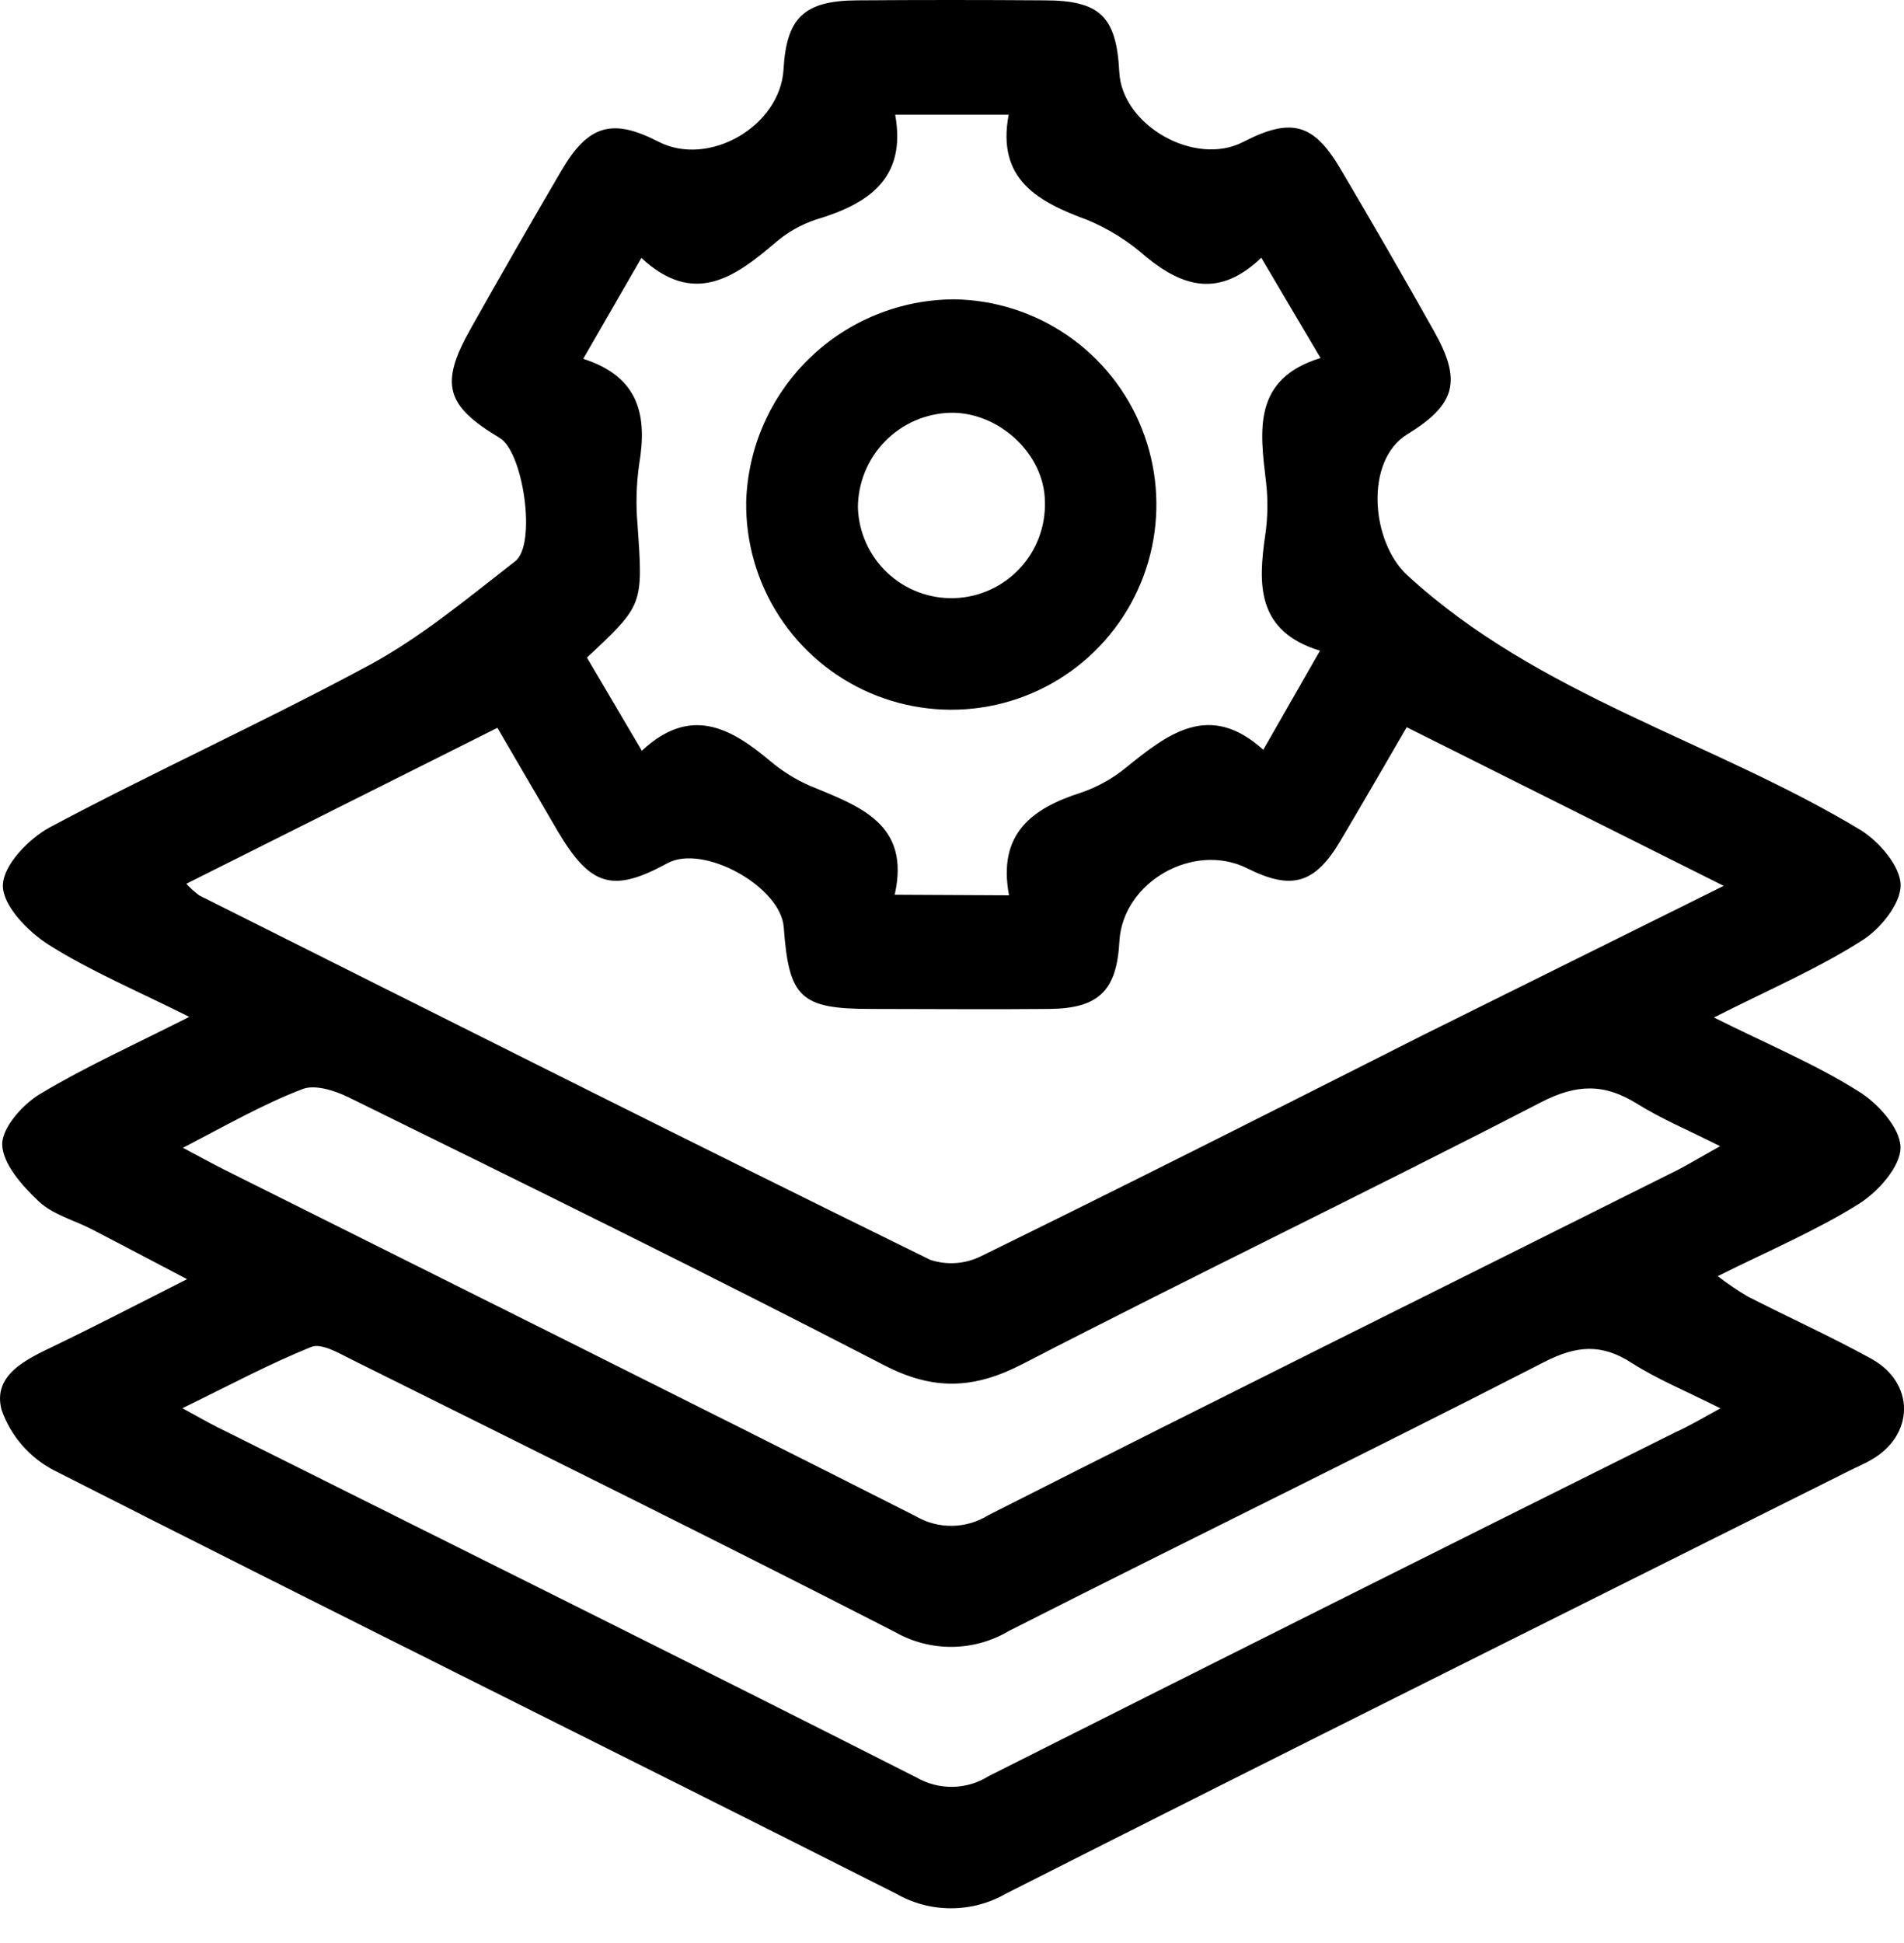 <svg width="50" height="51" viewBox="0 0 50 51" fill="none" xmlns="http://www.w3.org/2000/svg">
<path d="M45.008 26.707C46.442 27.422 47.665 27.93 48.781 28.63C49.294 28.935 49.903 29.605 49.909 30.112C49.915 30.62 49.316 31.286 48.808 31.604C47.686 32.304 46.454 32.827 45.109 33.496C45.359 33.69 45.62 33.867 45.892 34.028C46.974 34.582 48.087 35.083 49.151 35.67C50.288 36.303 50.279 37.66 49.151 38.311C48.955 38.428 48.741 38.513 48.539 38.617C41.162 42.304 33.779 45.978 26.421 49.702C25.981 49.956 25.482 50.089 24.974 50.089C24.465 50.089 23.966 49.956 23.526 49.702C16.165 45.985 8.77 42.328 1.417 38.593C0.774 38.258 0.283 37.692 0.042 37.009C-0.203 36.092 0.68 35.685 1.423 35.328C2.518 34.802 3.597 34.239 4.912 33.576C3.973 33.084 3.2 32.674 2.42 32.27C1.946 32.026 1.384 31.882 1.014 31.531C0.583 31.124 0.069 30.549 0.057 30.036C0.057 29.593 0.598 28.987 1.056 28.712C2.249 27.997 3.527 27.422 4.97 26.691C3.606 26.007 2.386 25.496 1.28 24.799C0.739 24.457 0.075 23.778 0.075 23.249C0.075 22.72 0.742 22.026 1.298 21.721C4.08 20.238 6.96 18.936 9.729 17.441C11.087 16.701 12.3 15.686 13.529 14.732C14.098 14.292 13.743 11.864 13.123 11.495C11.701 10.645 11.542 10.079 12.362 8.624C13.144 7.234 13.939 5.85 14.746 4.473C15.452 3.271 16.082 3.097 17.293 3.72C18.613 4.399 20.49 3.314 20.576 1.819C20.655 0.459 21.117 0.018 22.511 0.009C24.142 -0.003 25.779 -0.003 27.424 0.009C28.894 0.009 29.319 0.44 29.393 1.892C29.463 3.292 31.377 4.381 32.645 3.727C33.914 3.072 34.498 3.244 35.198 4.427C36.029 5.833 36.845 7.246 37.644 8.667C38.399 9.997 38.234 10.614 36.959 11.397C35.828 12.088 36.002 14.225 36.959 15.102C40.419 18.278 44.974 19.437 48.882 21.8C49.361 22.106 49.909 22.745 49.912 23.234C49.915 23.723 49.377 24.386 48.897 24.686C47.76 25.413 46.494 25.958 45.008 26.707ZM45.265 23.252L36.941 19.088C36.347 20.11 35.782 21.088 35.204 22.063C34.535 23.197 33.923 23.378 32.758 22.794C31.349 22.087 29.487 23.148 29.396 24.704C29.328 26 28.858 26.468 27.561 26.483C26.002 26.499 24.44 26.483 22.881 26.483C21.022 26.483 20.717 26.193 20.582 24.343C20.506 23.267 18.46 22.142 17.525 22.659C16.094 23.439 15.513 23.27 14.658 21.837C14.123 20.92 13.603 20.027 13.062 19.104L4.893 23.197C4.996 23.31 5.11 23.412 5.232 23.503C11.625 26.704 18.017 29.923 24.428 33.068C24.648 33.141 24.88 33.169 25.11 33.152C25.341 33.135 25.566 33.072 25.773 32.968C29.662 31.063 33.529 29.11 37.39 27.159L45.265 23.252ZM26.497 23.5C26.192 21.877 27.109 21.213 28.396 20.803C28.827 20.655 29.228 20.43 29.579 20.14C30.683 19.247 31.771 18.41 33.174 19.681L34.663 17.08C32.988 16.566 33.037 15.331 33.229 14.023C33.293 13.573 33.3 13.117 33.248 12.665C33.086 11.302 32.887 9.948 34.678 9.397C34.116 8.447 33.642 7.649 33.122 6.765C32.019 7.823 31.062 7.53 30.096 6.741C29.642 6.338 29.126 6.013 28.567 5.778C27.259 5.298 26.167 4.714 26.488 3.011H23.508C23.813 4.696 22.792 5.356 21.429 5.763C21.034 5.894 20.67 6.101 20.356 6.374C19.283 7.291 18.216 8.043 16.843 6.771L15.315 9.419C16.816 9.896 16.993 10.947 16.785 12.185C16.71 12.711 16.695 13.243 16.742 13.772C16.889 15.879 16.898 15.875 15.413 17.26L16.855 19.706C18.124 18.52 19.176 19.095 20.218 19.969C20.535 20.238 20.889 20.459 21.27 20.626C22.563 21.161 23.92 21.617 23.495 23.485L26.497 23.5ZM4.792 30.121C5.324 30.403 5.621 30.568 5.923 30.718C11.97 33.741 18.026 36.749 24.058 39.803C24.345 39.97 24.673 40.055 25.005 40.05C25.337 40.046 25.662 39.951 25.944 39.776C31.979 36.719 38.035 33.72 44.082 30.696C44.388 30.534 44.712 30.341 45.17 30.085C44.326 29.66 43.623 29.366 42.987 28.969C42.132 28.437 41.407 28.449 40.474 28.929C35.953 31.265 31.364 33.472 26.843 35.808C25.574 36.462 24.514 36.505 23.22 35.835C18.567 33.429 13.866 31.118 9.158 28.804C8.791 28.623 8.259 28.455 7.935 28.59C6.92 28.978 5.969 29.522 4.792 30.134V30.121ZM45.179 36.966C44.262 36.505 43.516 36.202 42.85 35.774C42.058 35.263 41.401 35.315 40.554 35.749C35.889 38.14 31.175 40.436 26.491 42.811C26.039 43.08 25.523 43.223 24.996 43.227C24.47 43.231 23.952 43.095 23.495 42.833C18.757 40.405 13.982 38.048 9.216 35.676C8.889 35.511 8.436 35.248 8.173 35.355C7.079 35.795 6.033 36.358 4.789 36.963C5.346 37.269 5.636 37.434 5.939 37.575C11.989 40.598 18.045 43.603 24.076 46.66C24.365 46.825 24.693 46.908 25.025 46.901C25.357 46.895 25.681 46.797 25.963 46.62C31.967 43.598 37.979 40.589 43.999 37.593C44.345 37.437 44.663 37.251 45.179 36.966V36.966Z" fill="black"/>
<path d="M25.055 7.857C26.12 7.871 27.157 8.202 28.035 8.806C28.912 9.41 29.591 10.261 29.985 11.25C30.379 12.24 30.471 13.325 30.249 14.367C30.026 15.409 29.5 16.361 28.736 17.104C27.973 17.847 27.006 18.347 25.958 18.54C24.91 18.733 23.828 18.611 22.85 18.19C21.871 17.768 21.04 17.066 20.46 16.172C19.881 15.278 19.58 14.232 19.595 13.167C19.639 11.747 20.233 10.399 21.252 9.409C22.27 8.418 23.634 7.862 25.055 7.857V7.857ZM24.975 10.834C24.323 10.847 23.702 11.115 23.245 11.58C22.788 12.045 22.531 12.671 22.529 13.323C22.55 13.974 22.829 14.59 23.304 15.036C23.779 15.482 24.411 15.72 25.062 15.7C25.713 15.679 26.329 15.4 26.775 14.925C27.221 14.45 27.46 13.818 27.439 13.167C27.433 11.932 26.247 10.819 24.975 10.834Z" fill="black"/>
</svg>
